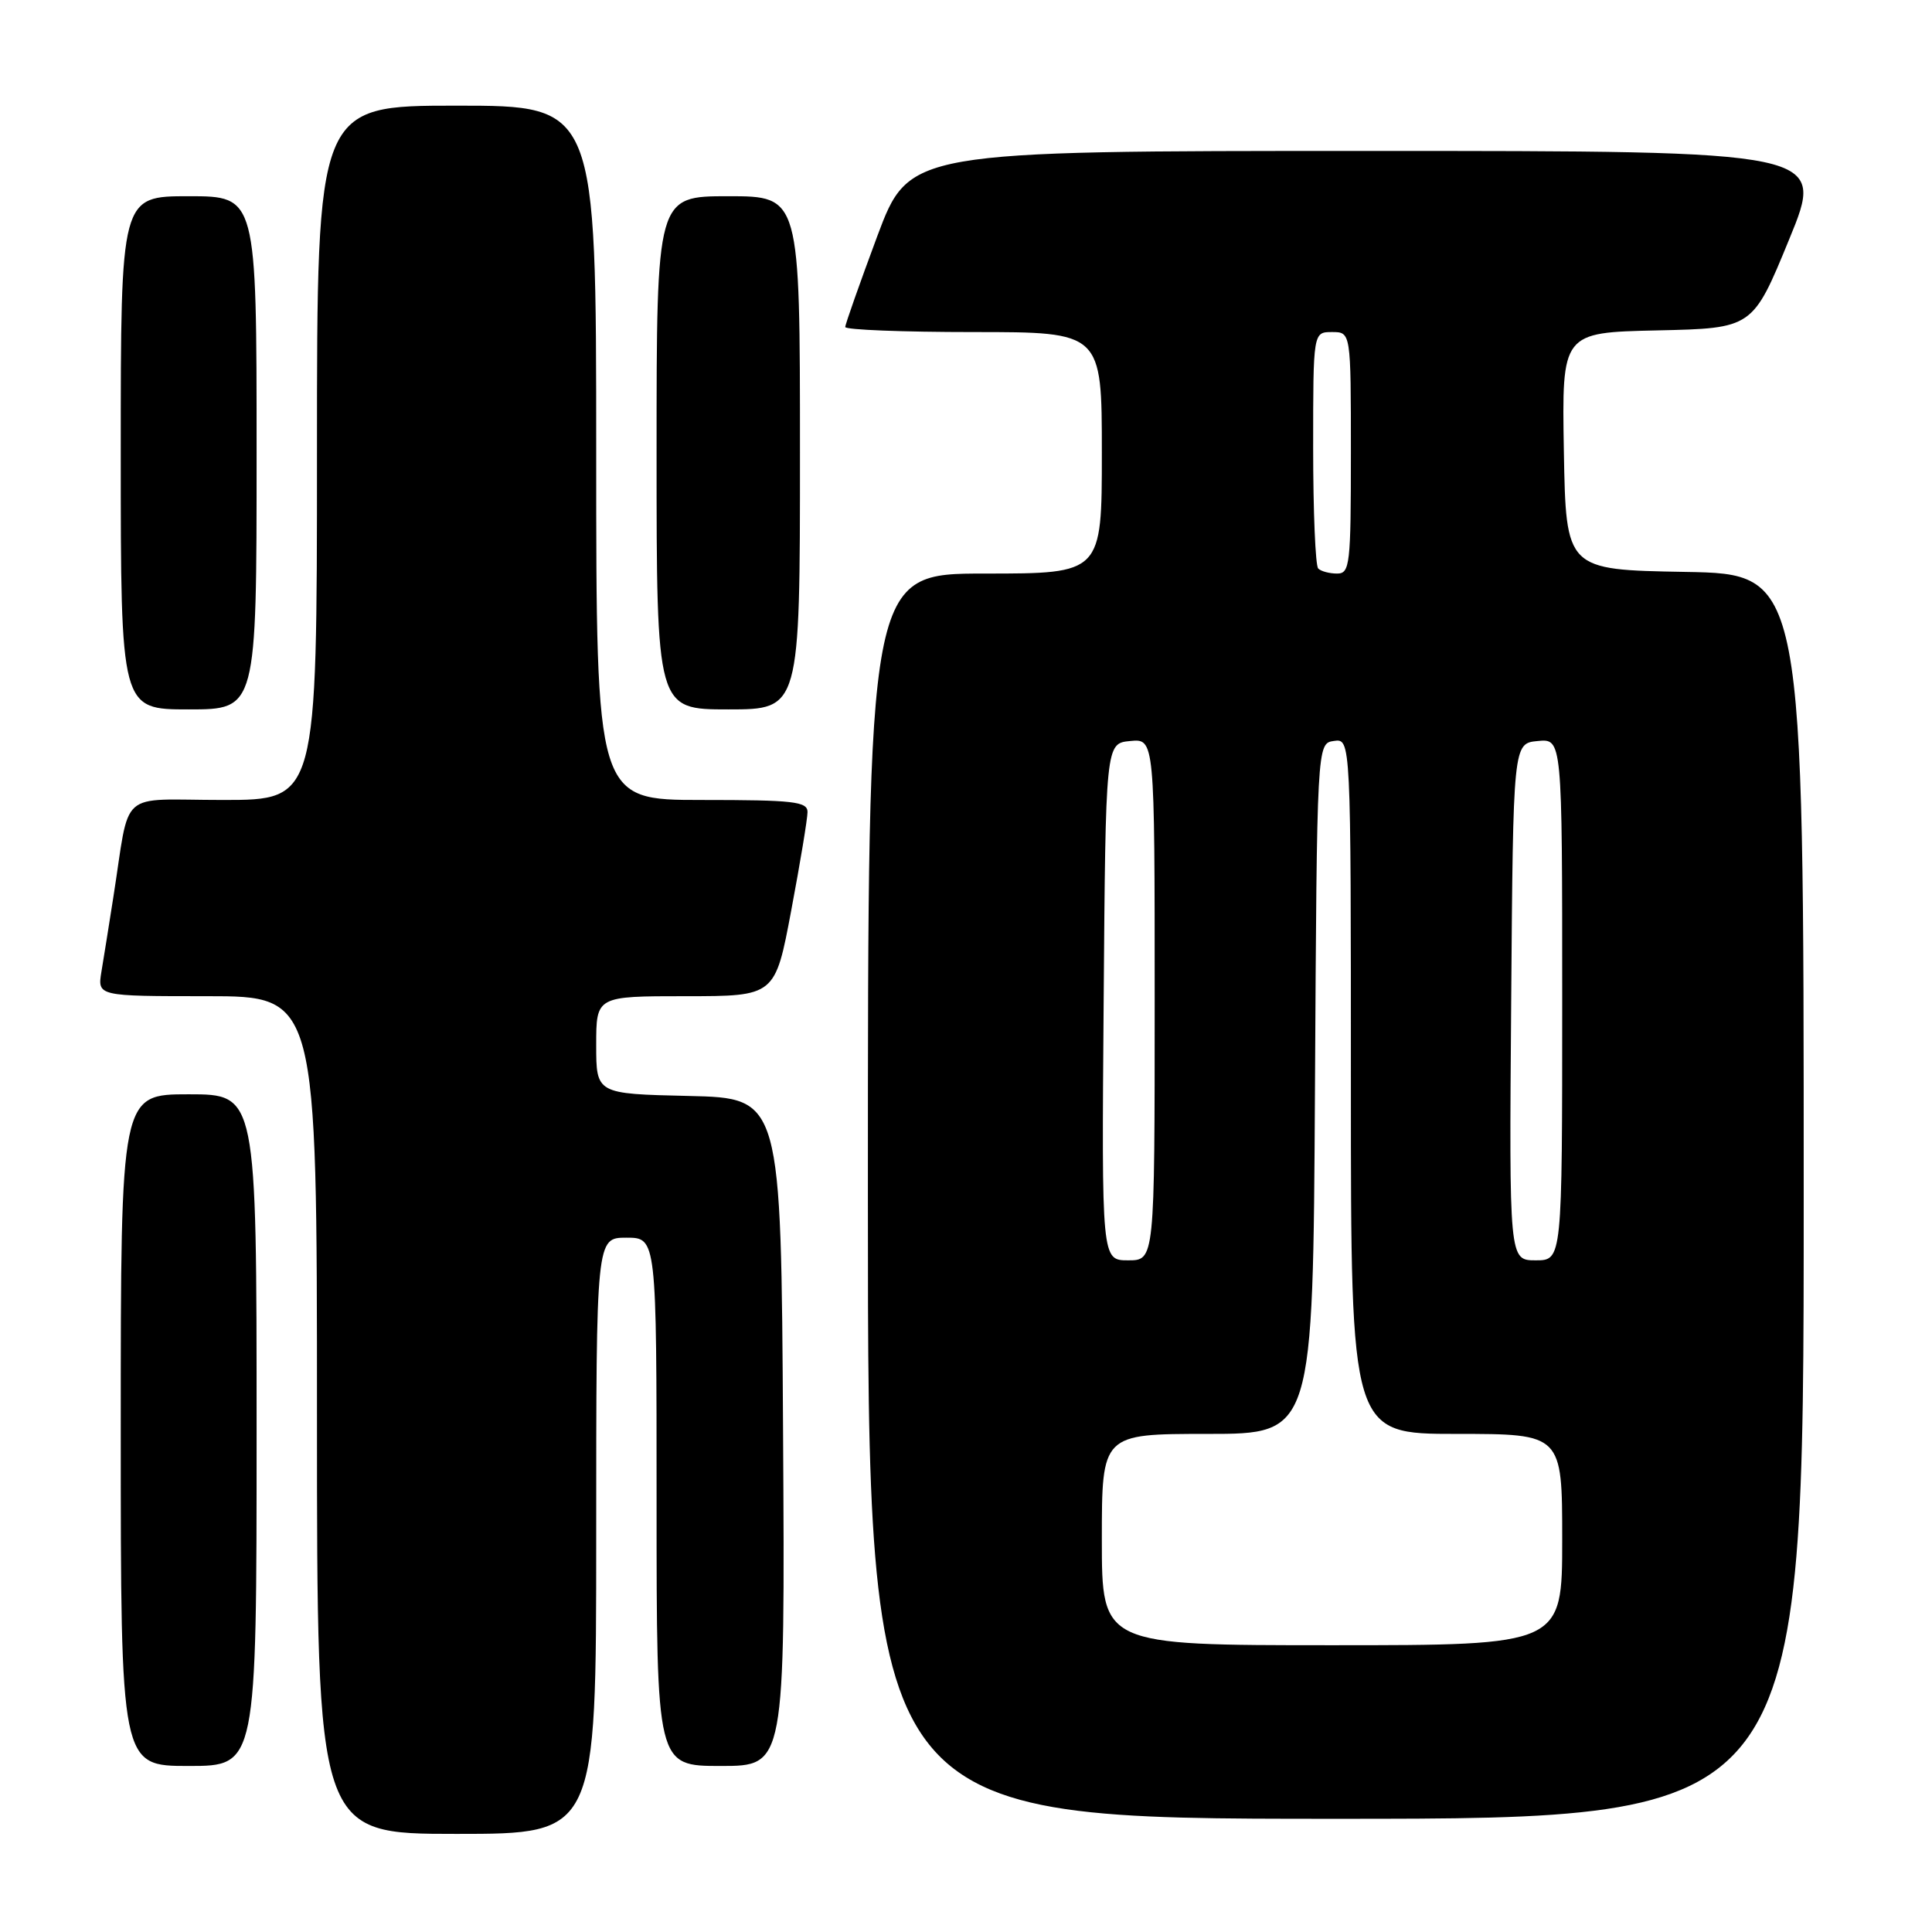 <?xml version="1.0" encoding="UTF-8" standalone="no"?>
<!DOCTYPE svg PUBLIC "-//W3C//DTD SVG 1.1//EN" "http://www.w3.org/Graphics/SVG/1.1/DTD/svg11.dtd" >
<svg xmlns="http://www.w3.org/2000/svg" xmlns:xlink="http://www.w3.org/1999/xlink" version="1.1" viewBox="0 0 256 256">
 <g >
 <path fill="currentColor"
d=" M 79.00 203.50 C 79.00 164.00 79.00 164.00 83.00 164.00 C 87.00 164.00 87.00 164.00 87.00 199.00 C 87.00 234.00 87.00 234.00 95.51 234.00 C 104.02 234.00 104.02 234.00 103.76 189.75 C 103.50 145.50 103.50 145.50 91.25 145.22 C 79.00 144.94 79.00 144.94 79.00 138.47 C 79.00 132.00 79.00 132.00 90.85 132.00 C 102.71 132.00 102.71 132.00 104.85 120.60 C 106.03 114.33 107.00 108.48 107.00 107.60 C 107.00 106.21 105.17 106.00 93.00 106.00 C 79.00 106.00 79.00 106.00 79.00 60.00 C 79.00 14.00 79.00 14.00 60.50 14.00 C 42.00 14.00 42.00 14.00 42.00 60.00 C 42.00 106.00 42.00 106.00 29.55 106.00 C 15.42 106.00 17.32 104.31 15.00 119.00 C 14.44 122.58 13.74 126.96 13.44 128.75 C 12.91 132.00 12.91 132.00 27.45 132.00 C 42.00 132.00 42.00 132.00 42.00 187.50 C 42.00 243.00 42.00 243.00 60.50 243.00 C 79.00 243.00 79.00 243.00 79.00 203.50 Z  M 239.00 158.53 C 239.00 76.05 239.00 76.05 223.25 75.78 C 207.50 75.50 207.50 75.50 207.22 59.78 C 206.95 44.06 206.95 44.06 219.59 43.78 C 232.24 43.50 232.24 43.50 237.06 31.75 C 241.89 20.00 241.89 20.00 181.18 20.00 C 120.47 20.00 120.47 20.00 116.23 31.33 C 113.91 37.57 112.00 42.97 112.00 43.33 C 112.00 43.70 119.65 44.00 129.00 44.00 C 146.00 44.00 146.00 44.00 146.00 60.00 C 146.00 76.00 146.00 76.00 130.50 76.00 C 115.00 76.00 115.00 76.00 115.00 158.50 C 115.00 241.00 115.00 241.00 177.00 241.00 C 239.00 241.00 239.00 241.00 239.00 158.53 Z  M 34.00 189.50 C 34.00 145.00 34.00 145.00 25.00 145.00 C 16.00 145.00 16.00 145.00 16.00 189.50 C 16.00 234.00 16.00 234.00 25.00 234.00 C 34.00 234.00 34.00 234.00 34.00 189.50 Z  M 34.00 60.00 C 34.00 26.00 34.00 26.00 25.00 26.00 C 16.00 26.00 16.00 26.00 16.00 60.00 C 16.00 94.00 16.00 94.00 25.00 94.00 C 34.00 94.00 34.00 94.00 34.00 60.00 Z  M 106.00 60.00 C 106.00 26.00 106.00 26.00 96.50 26.00 C 87.00 26.00 87.00 26.00 87.00 60.00 C 87.00 94.00 87.00 94.00 96.50 94.00 C 106.00 94.00 106.00 94.00 106.00 60.00 Z  M 146.00 204.00 C 146.00 190.00 146.00 190.00 159.99 190.00 C 173.98 190.00 173.98 190.00 174.24 144.25 C 174.50 98.50 174.50 98.50 176.75 98.18 C 179.00 97.86 179.00 97.86 179.00 143.93 C 179.00 190.00 179.00 190.00 193.00 190.00 C 207.00 190.00 207.00 190.00 207.00 204.00 C 207.00 218.00 207.00 218.00 176.50 218.00 C 146.00 218.00 146.00 218.00 146.00 204.00 Z  M 146.24 132.75 C 146.50 98.50 146.50 98.50 149.75 98.19 C 153.00 97.87 153.00 97.87 153.00 132.44 C 153.00 167.00 153.00 167.00 149.49 167.00 C 145.97 167.00 145.97 167.00 146.24 132.75 Z  M 200.24 132.75 C 200.50 98.50 200.50 98.50 203.75 98.19 C 207.00 97.87 207.00 97.87 207.00 132.44 C 207.00 167.00 207.00 167.00 203.49 167.00 C 199.97 167.00 199.97 167.00 200.24 132.75 Z  M 174.67 75.33 C 174.30 74.97 174.00 67.77 174.00 59.33 C 174.00 44.00 174.00 44.00 176.50 44.00 C 179.00 44.00 179.00 44.00 179.00 60.00 C 179.00 74.85 178.87 76.00 177.17 76.00 C 176.16 76.00 175.03 75.70 174.67 75.33 Z "/>
</g>
</svg>
